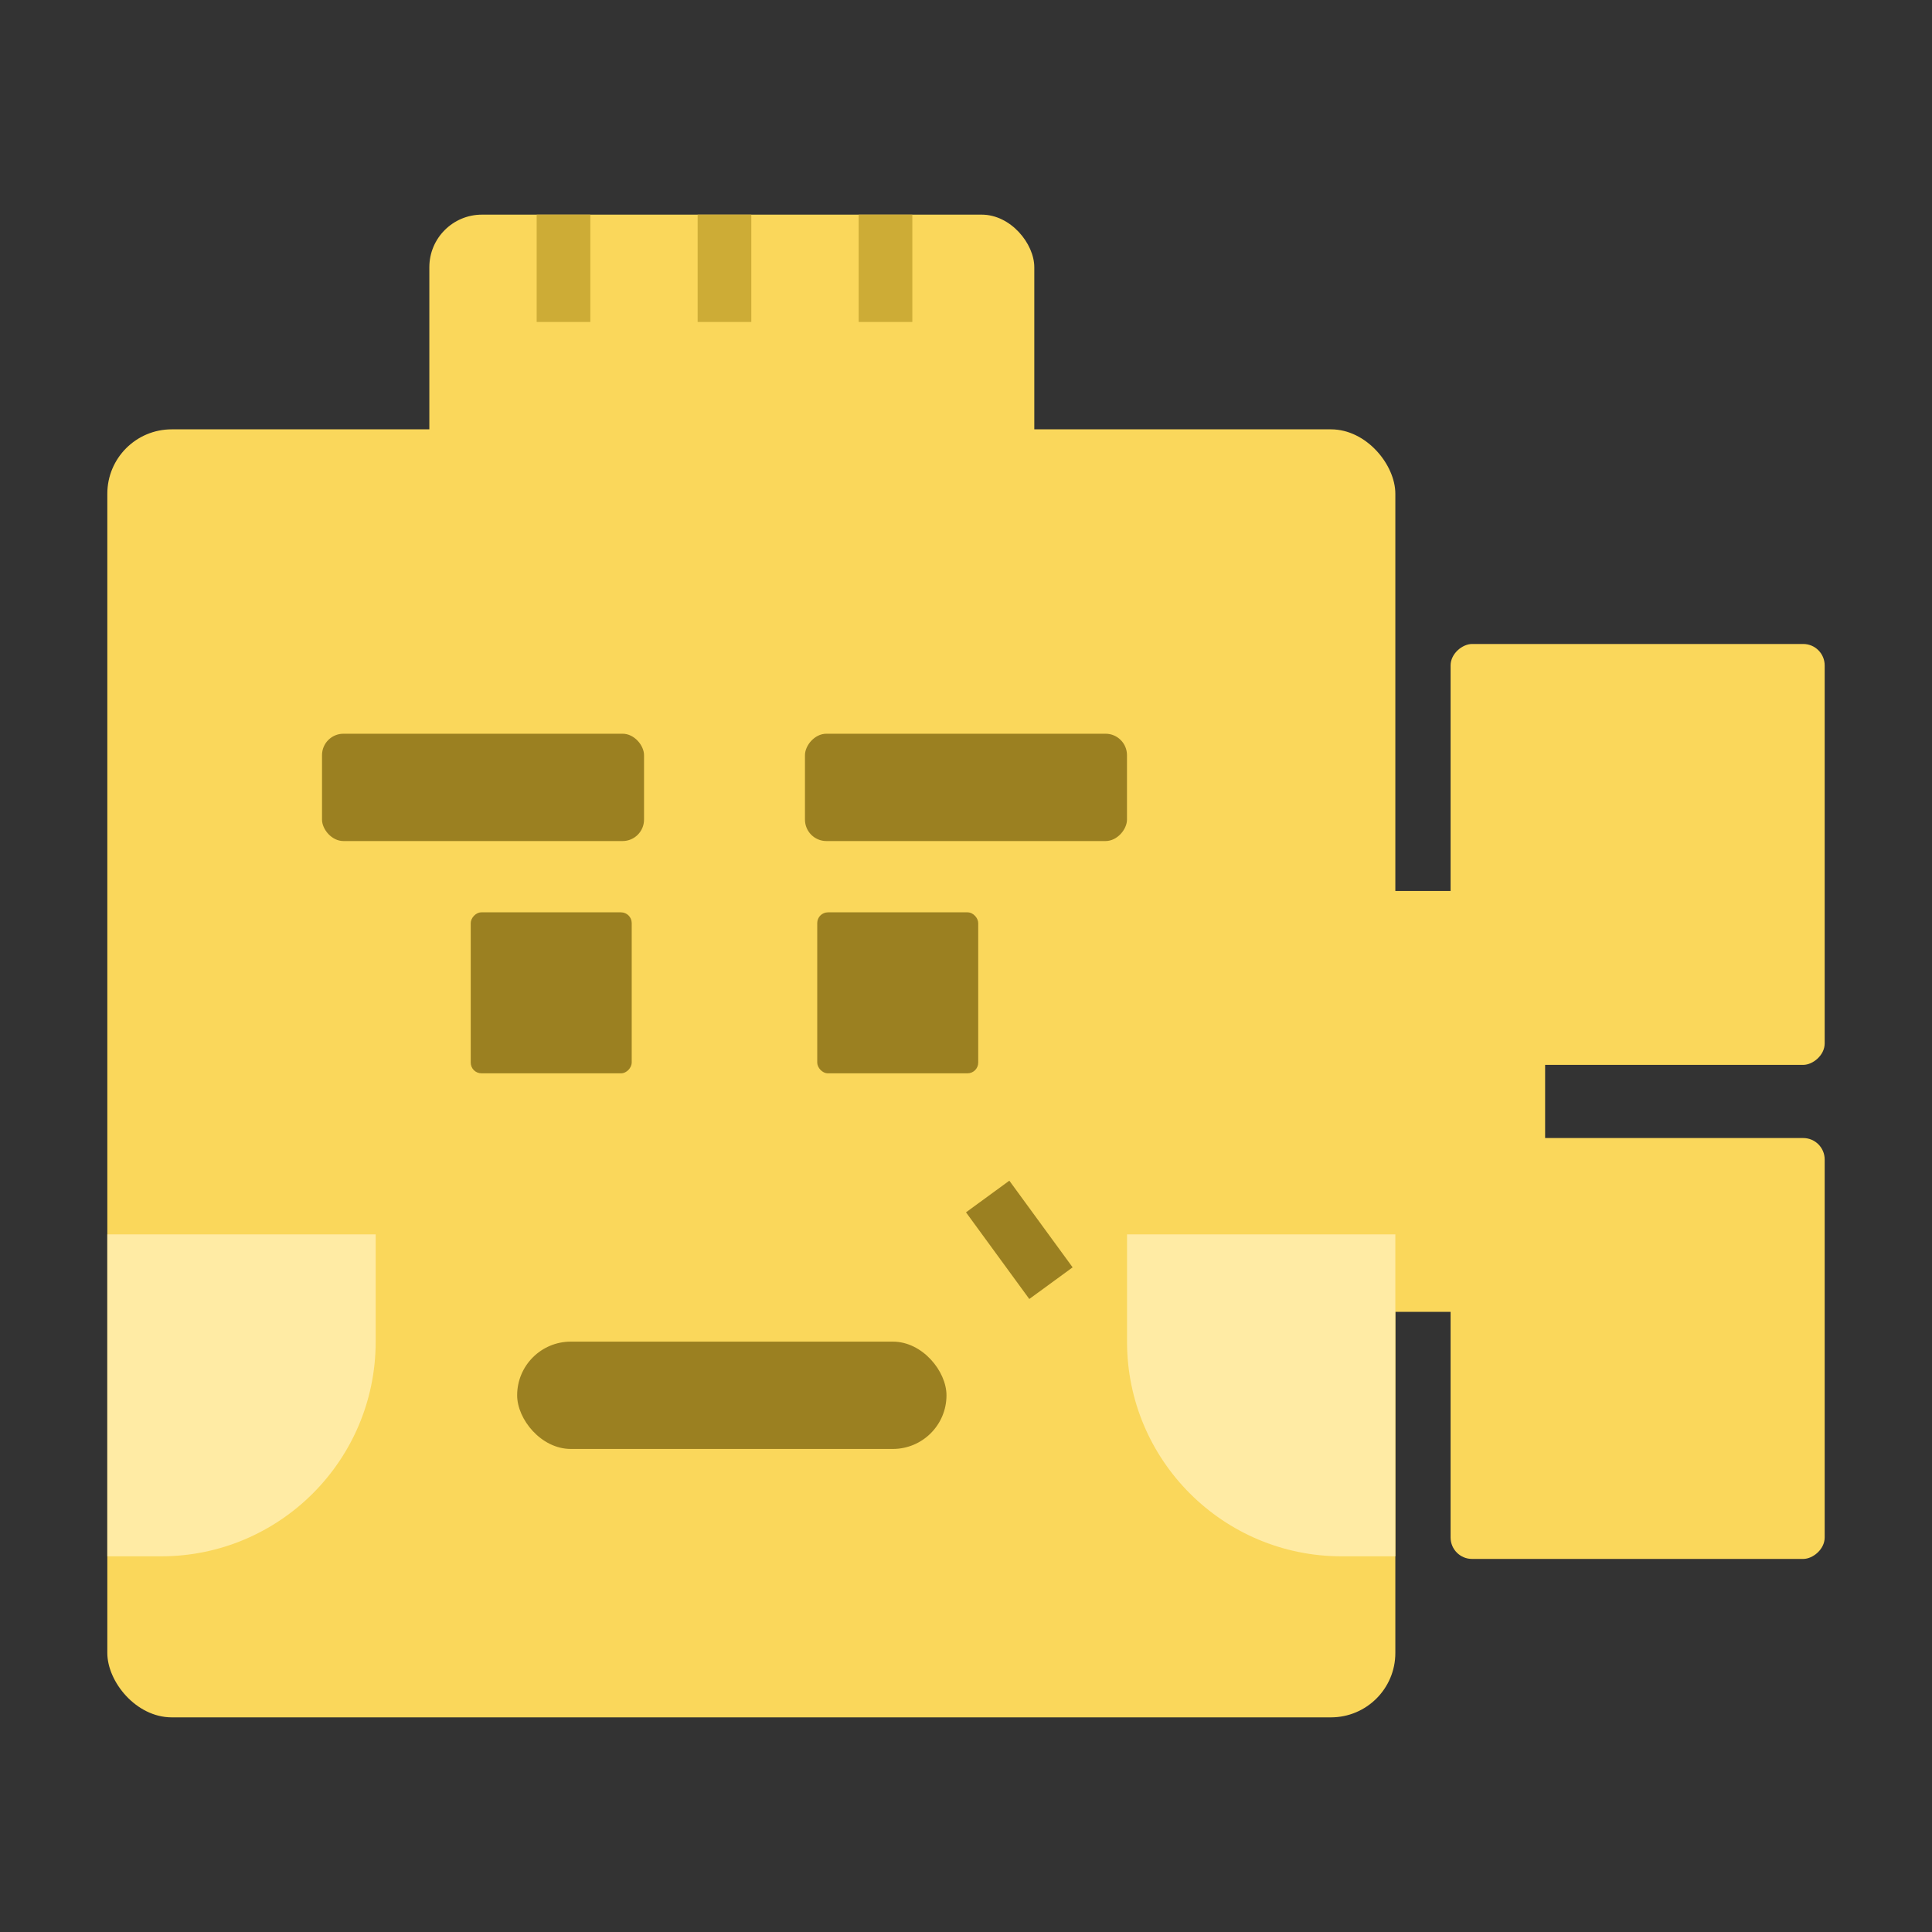 <svg width="40" height="40" viewBox="0 0 40 40" fill="none" xmlns="http://www.w3.org/2000/svg">
<rect x="0" y="0" width="40" height="40" fill="#333333" stroke="none"/>
<g id="comment2">
<rect id="Rectangle 3029" x="8.889" y="4.444" width="12.525" height="16.337" rx="1.089" fill="#FAD75B"/>
<g id="Group 427322376">
<rect id="Rectangle 3033" x="31.99" y="18.447" width="8.714" height="7.745" rx="1.531" transform="rotate(90 31.99 18.447)" fill="#FAD75B"/>
<g id="Group 427322375">
<rect id="Rectangle 3029_2" x="37.778" y="13.333" width="8.714" height="7.745" rx="0.444" transform="rotate(90 37.778 13.333)" fill="#FAD75B"/>
<rect id="Rectangle 3032" x="37.778" y="23.562" width="8.714" height="7.745" rx="0.444" transform="rotate(90 37.778 23.562)" fill="#FAD75B"/>
</g>
</g>
<rect id="Rectangle 7002" x="11.111" y="4.444" width="1.111" height="2.222" fill="#CDAC36"/>
<rect id="Rectangle 7003" x="14.444" y="4.444" width="1.111" height="2.222" fill="#CDAC36"/>
<rect id="Rectangle 7004" x="17.778" y="4.444" width="1.111" height="2.222" fill="#CDAC36"/>
<g id="Group 427322616">
<rect id="Rectangle 3034" x="2.222" y="8.889" width="26.667" height="26.667" rx="1.333" fill="#FAD75B"/>
<rect id="Rectangle 7006" x="20" y="25.1" width="1.111" height="2.222" transform="rotate(-36.142 20 25.1)" fill="#9B8021"/>
<rect id="Rectangle 7005" x="10.707" y="27.777" width="8.889" height="2.222" rx="1.111" fill="#9B8021"/>
<path id="Rectangle 7007" d="M2.222 25.556H7.778V27.778C7.778 30.233 5.788 32.222 3.333 32.222H2.222V25.556Z" fill="#FFEBA4"/>
<path id="Rectangle 7008" d="M23.334 25.556H28.889V32.222H27.778C25.323 32.222 23.334 30.233 23.334 27.778V25.556Z" fill="#FFEBA4"/>
<g id="Group 427322614">
<g id="Group 427322462">
<rect id="Rectangle 3039" width="3.333" height="3.333" rx="0.222" transform="matrix(-1 0 0 1 13.079 18.889)" fill="#9B8021"/>
<rect id="Rectangle 3049" x="6.667" y="15.191" width="6.667" height="2.222" rx="0.444" fill="#9B8021"/>
</g>
<g id="Group 427322463">
<rect id="Rectangle 3039_2" x="16.92" y="18.889" width="3.333" height="3.333" rx="0.222" fill="#9B8021"/>
<rect id="Rectangle 3049_2" width="6.667" height="2.222" rx="0.444" transform="matrix(-1 8.74228e-08 8.74228e-08 1 23.333 15.191)" fill="#9B8021"/>
</g>
</g>
</g>
</g>
</svg>
